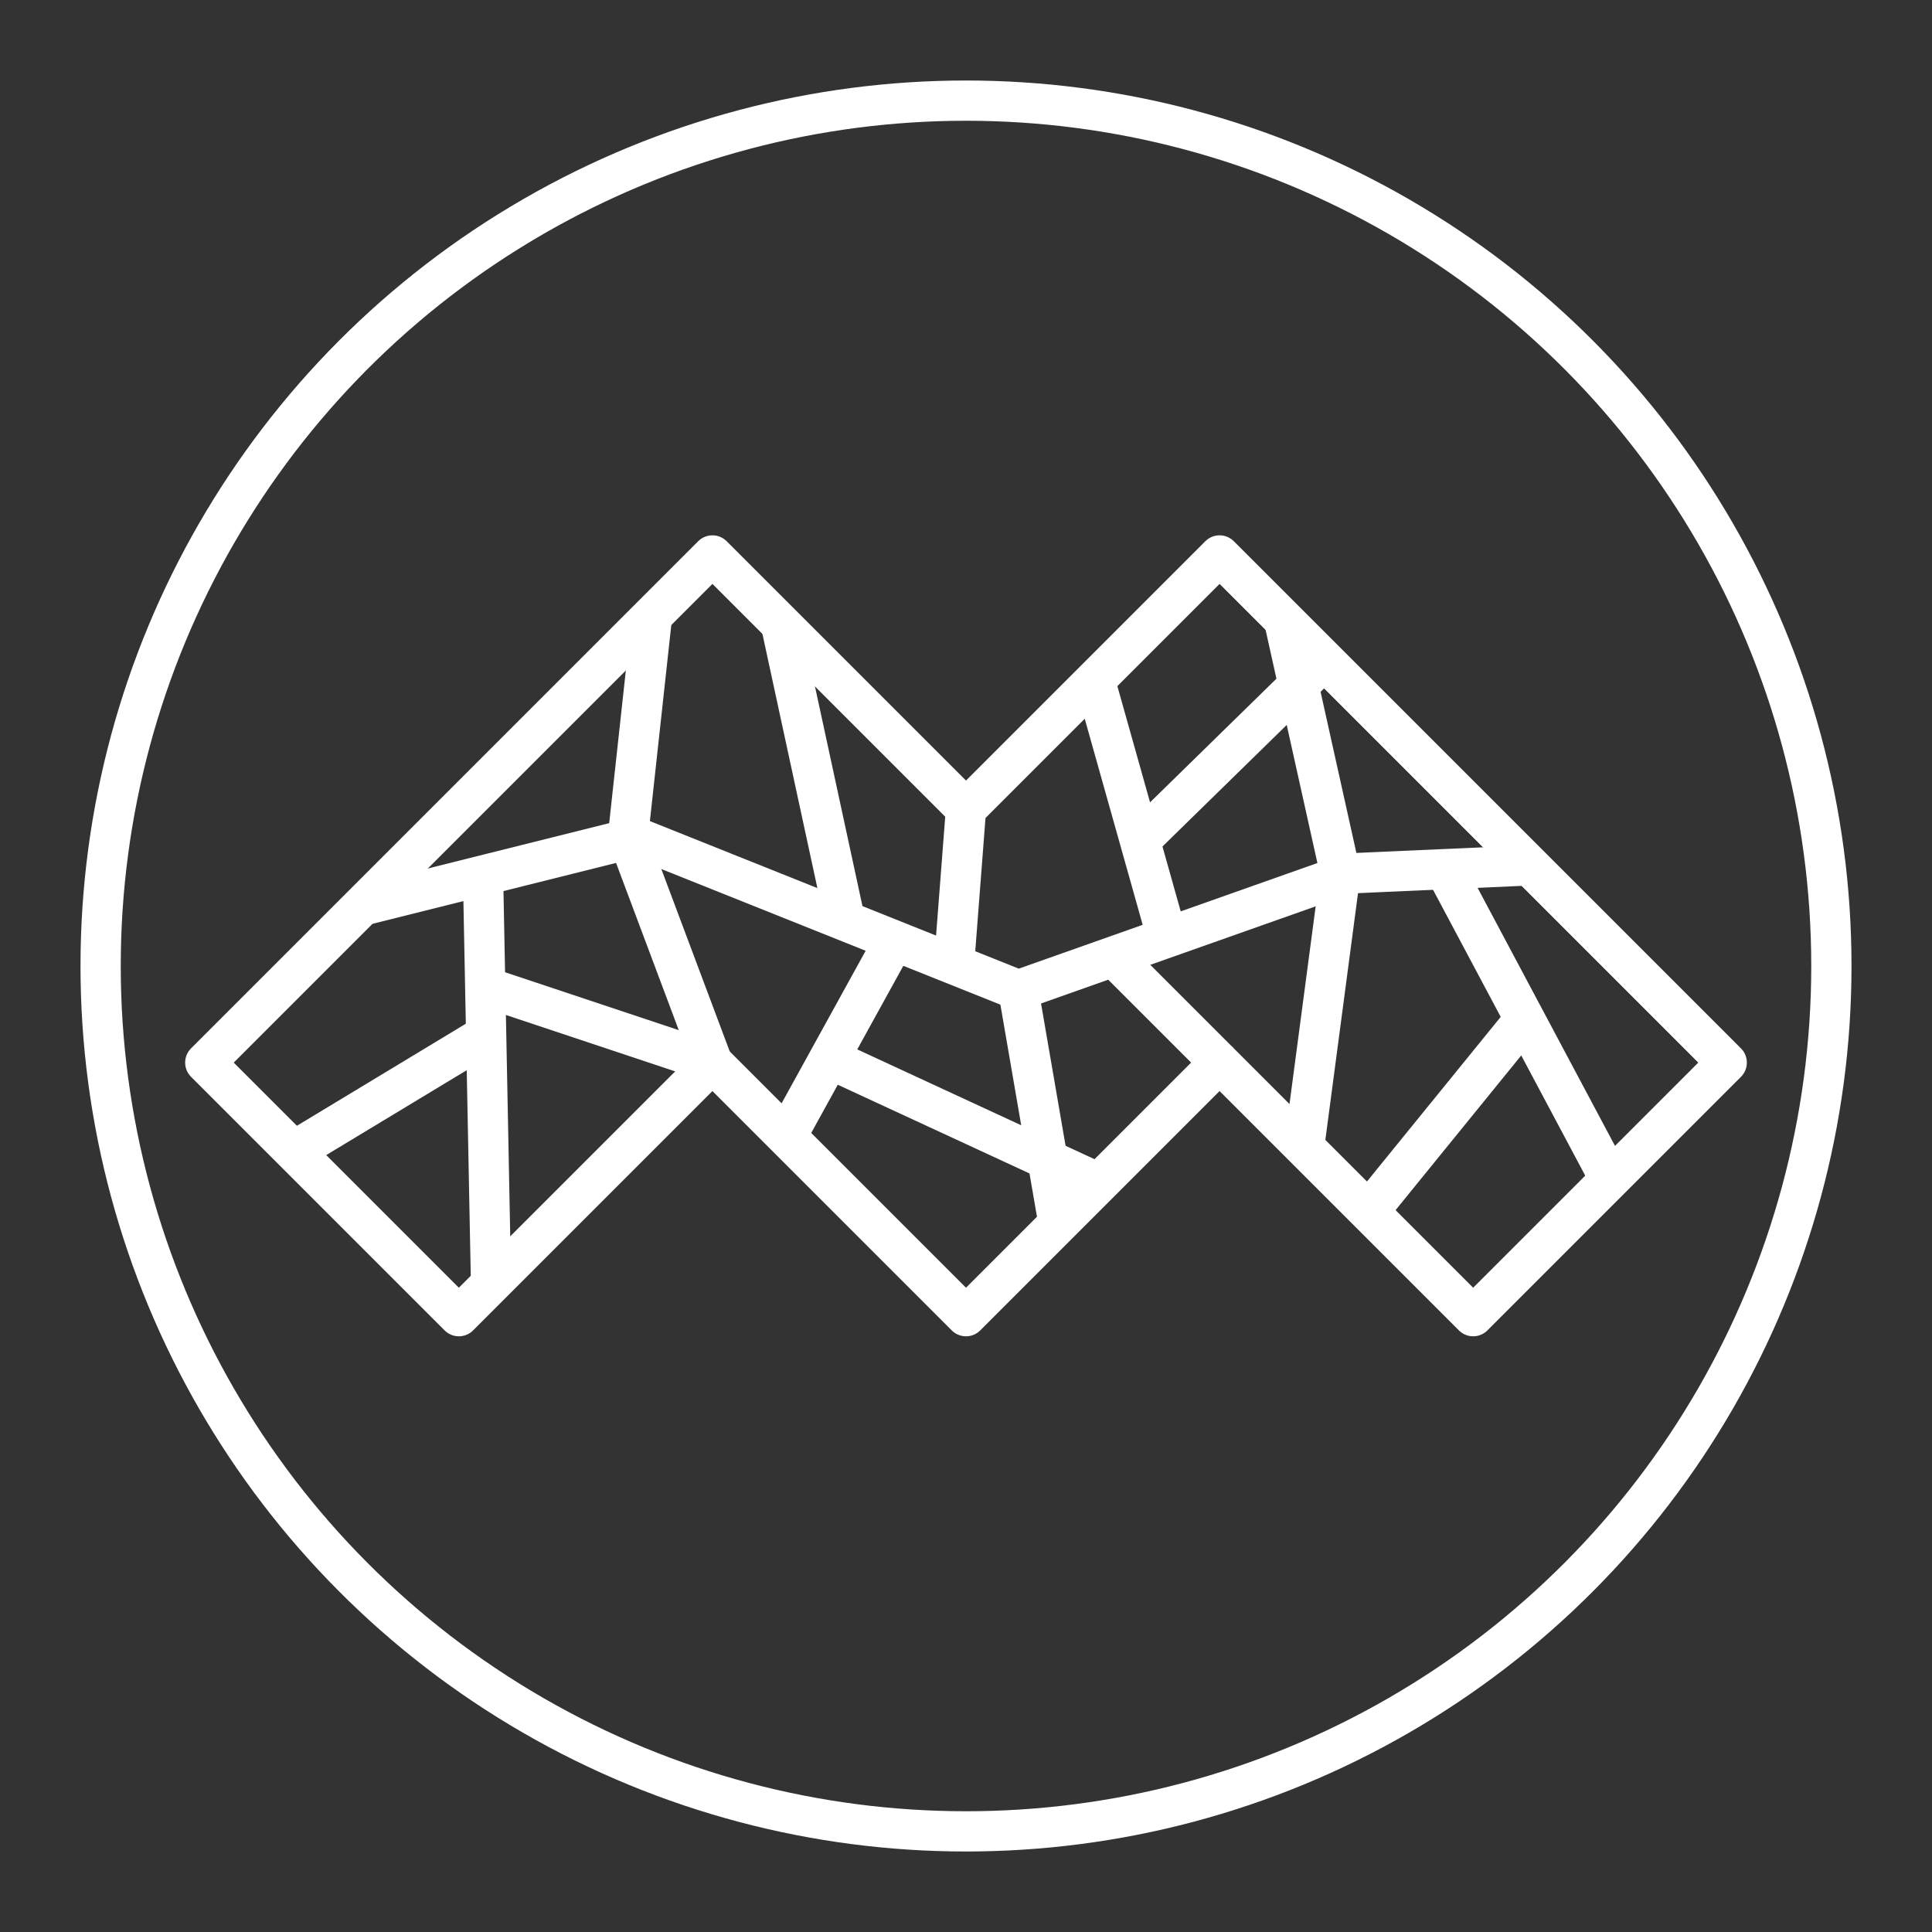 <svg xmlns="http://www.w3.org/2000/svg" viewBox="0 0 48 48">
    <rect x="0" y="0" width="48" height="48" fill="#333333" stroke="none"/>
    <style>
        .a{fill:none;stroke:#FFFFFF;stroke-linecap:round;stroke-linejoin:round}
        .b{fill:none;stroke:#FFFFFF;stroke-linejoin:round}
    </style>
    <circle class="a" cx="24" cy="24" r="21.5"/>
    <polygon class="a" points="24,20.1 30.3,13.8 42.9,26.4 36.6,32.7 30.3,26.4 24,32.7 17.7,26.4 11.4,32.7 5.1,26.4 17.7,13.8"/>
    <polyline class="b" points="9,22.5 15.8,20.8 25.3,24.6 33.5,21.7 38,21.5"/>
    <polyline class="b" points="32.4,28.5 33.3,21.7 31.9,15.4"/>
    <polyline class="b" points="17.7,26.4 15.6,20.8 16.2,15.3"/>
    <line class="b" x1="22.2" y1="23.4" x2="19.5" y2="28.3"/>
    <line class="b" x1="25.3" y1="24.6" x2="26.3" y2="30.4"/>
    <line class="b" x1="20.6" y1="26.3" x2="27.3" y2="29.4"/>
    <line class="b" x1="35.9" y1="21.6" x2="40" y2="29.3"/>
    <line class="b" x1="34" y1="30.1" x2="37.9" y2="25.3"/>
    <line class="b" x1="24" y1="20.1" x2="23.7" y2="24"/>
    <line class="b" x1="30.3" y1="26.4" x2="27.7" y2="23.8"/>
    <line class="b" x1="12" y1="21.7" x2="12.2" y2="31.9"/>
    <line class="b" x1="7.3" y1="28.6" x2="12.1" y2="25.7"/>
    <line class="b" x1="19.4" y1="15.5" x2="21" y2="22.9"/>
    <line class="b" x1="12" y1="24.5" x2="17.7" y2="26.4"/>
    <line class="b" x1="27.2" y1="16.9" x2="29" y2="23.3"/>
    <line class="b" x1="32.9" y1="16.4" x2="28.3" y2="20.9"/>
</svg>
